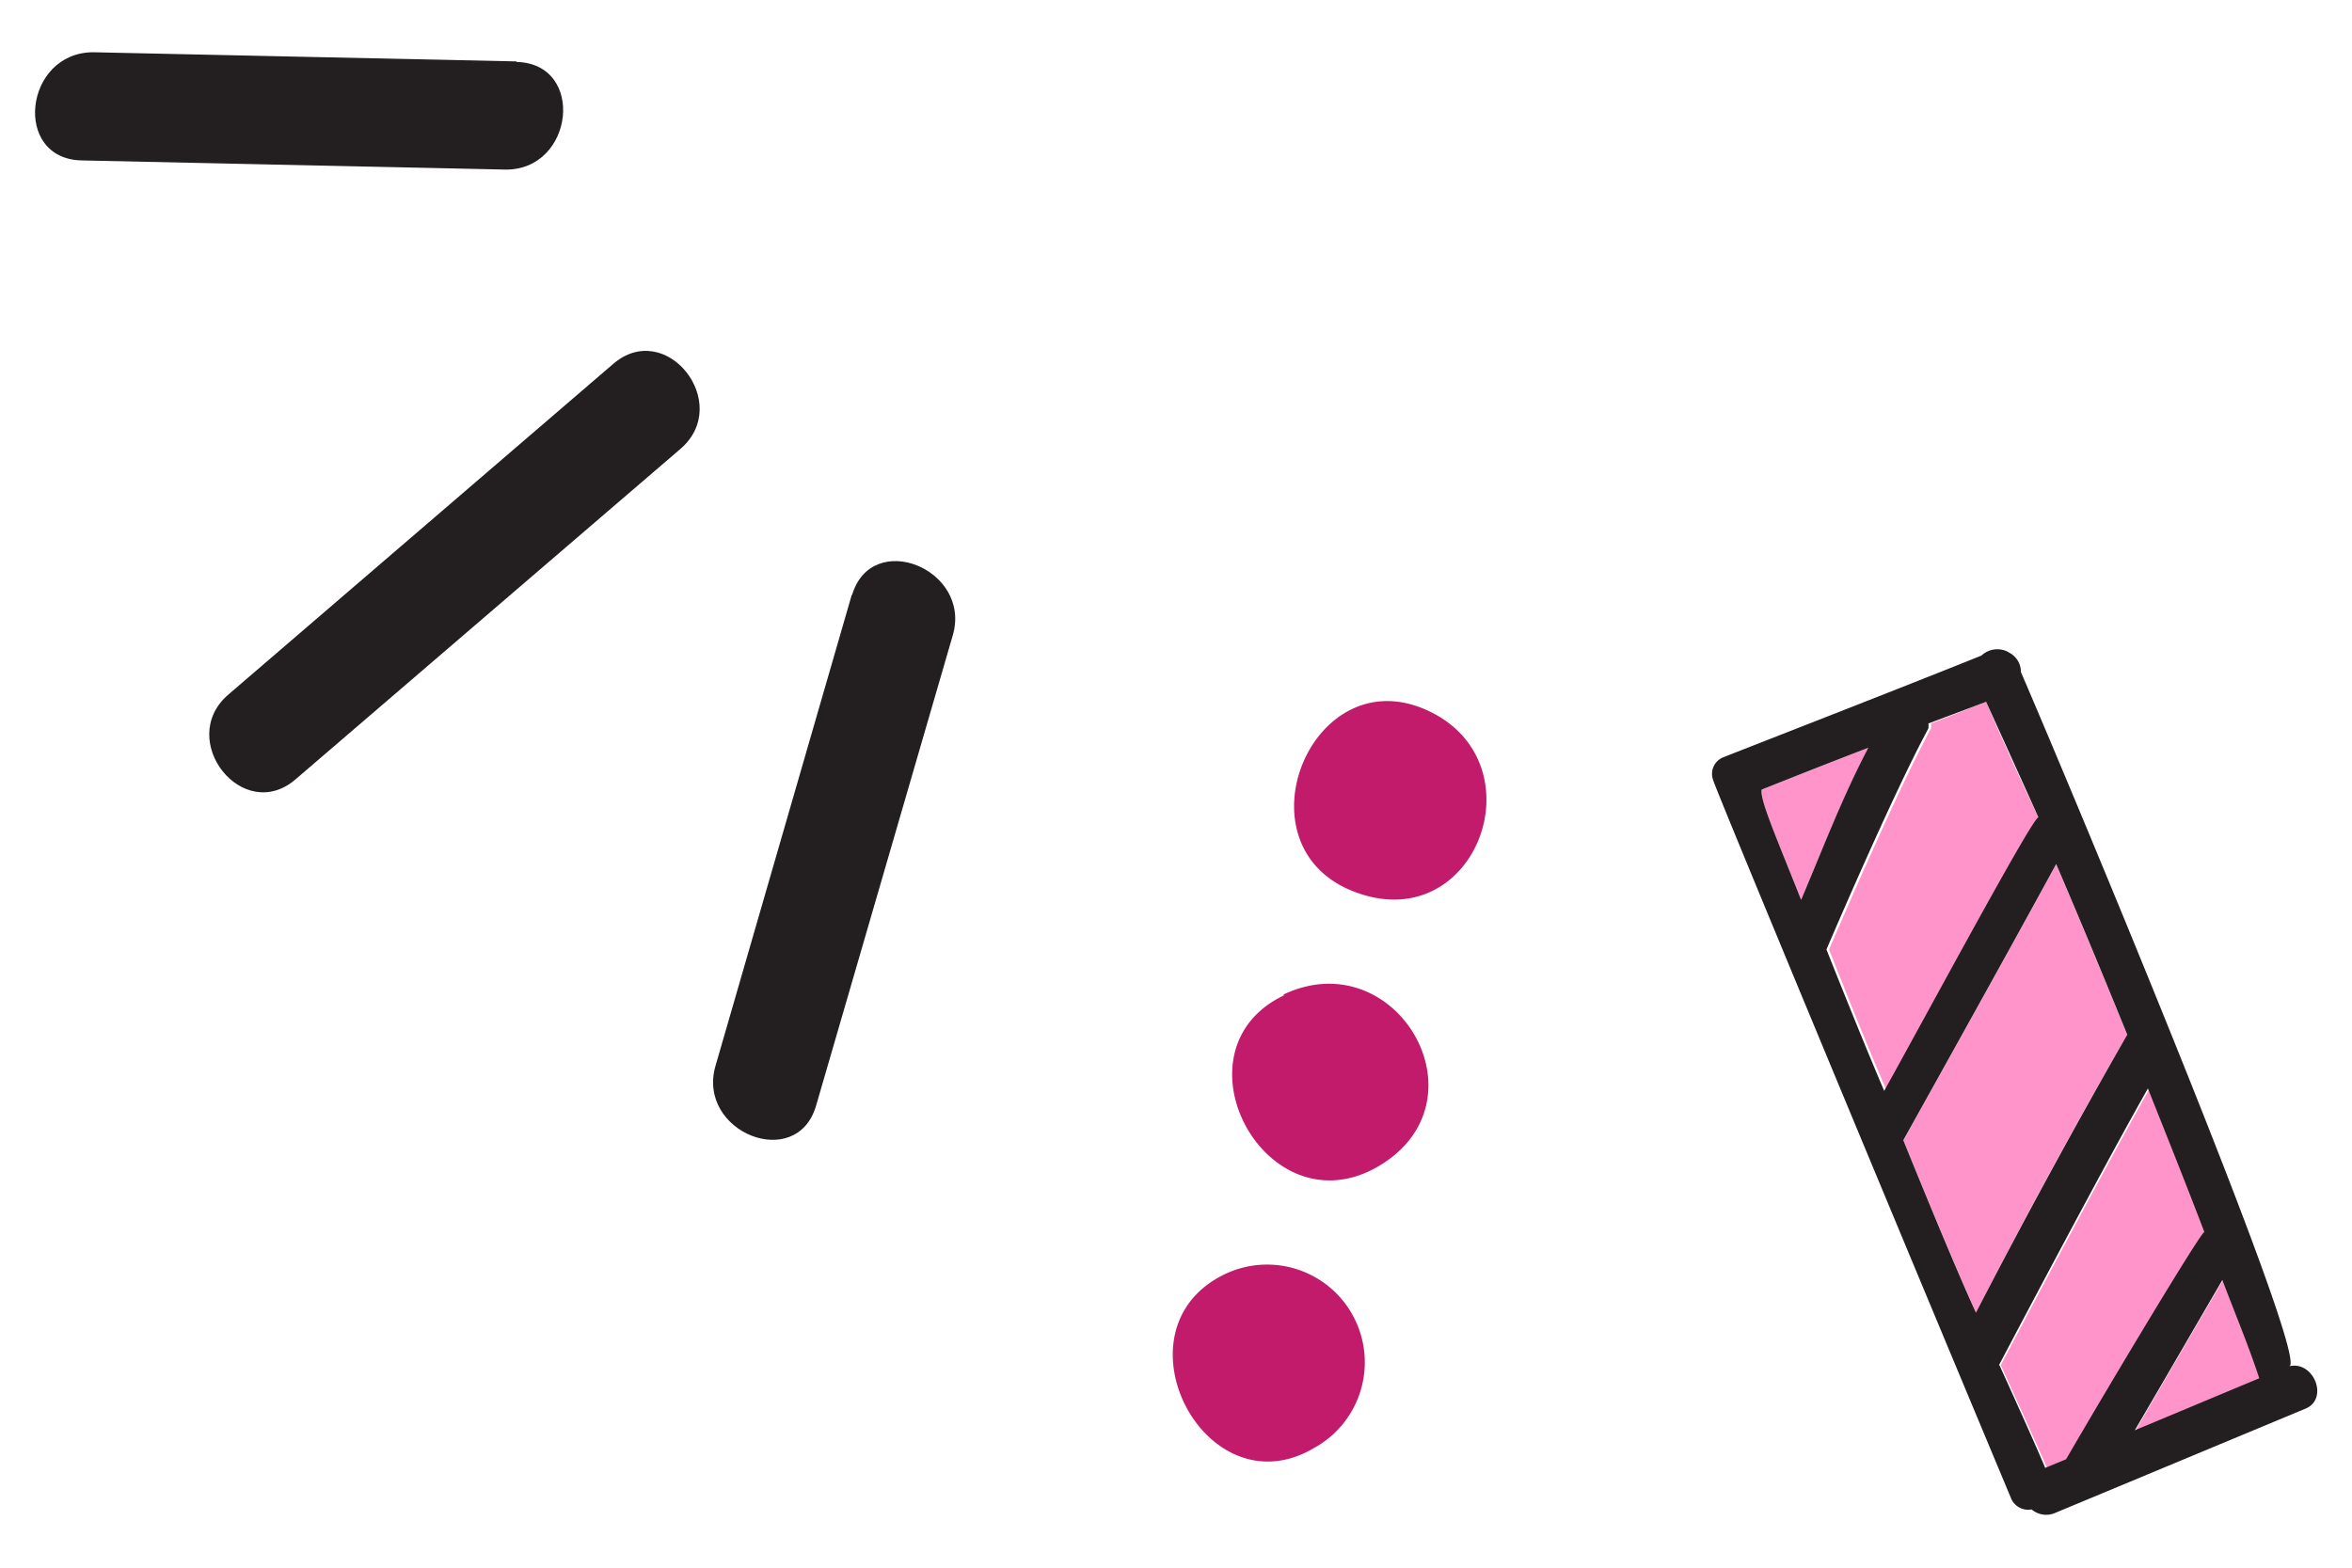 <svg id="Layer_1" data-name="Layer 1" xmlns="http://www.w3.org/2000/svg" viewBox="0 0 90 60">
  <defs>
    <style>
      .cls-1 {
        fill: #ff94ca;
      }

      .cls-2 {
        fill: #231f20;
      }

      .cls-3 {
        fill: #c31b6c;
      }
    </style>
  </defs>
  <title>icon-decoration-speech-bubble-1</title>
  <g>
    <g>
      <path class="cls-1" d="M85.06,49c.47,1.25,1,2.5,1.41,3.76l-4.76,2C82.83,52.83,83.94,50.91,85.06,49Zm-9.45,1.25q2.76-5.4,5.79-10.64c-.89-2.19-1.79-4.36-2.72-6.53-1.82,3.35-5.85,10.57-5.85,10.57S74.69,48.2,75.61,50.24ZM76,26.86l-2.11.83a.67.67,0,0,1,0,.19c-1.41,2.61-3.9,8.46-3.9,8.46s1.35,3.46,2.21,5.41c1.86-3.43,5.65-10.41,5.8-10.47Q76.94,29.06,76,26.86Zm8.42,20.29c-.7-1.83-1.43-3.66-2.16-5.49-1.8,3.17-5.7,10.59-5.7,10.59s1.42,3.12,1.77,3.93l.8-.33C80.69,53.07,84.2,47.21,84.37,47.15ZM71.49,28.62c-1.36.52-2.72,1.06-4.08,1.6-.08.38.62,2,1.51,4.22C69.76,32.46,70.51,30.53,71.49,28.62Z"/>
      <path class="cls-2" d="M87.6,52.29c.83-.2-8.62-22.76-10.27-26.57a.82.82,0,0,0-.41-.72l-.1-.06a.89.89,0,0,0-1,.15c-3.07,1.24-9.66,3.8-9.84,3.88a.68.68,0,0,0-.42.9c0,.14,7.61,18.43,11.38,27.44a.71.71,0,0,0,.8.46.86.86,0,0,0,.91.13l9.6-4C89.11,53.51,88.53,52.07,87.6,52.29ZM72.1,41.75c-.86-2-2.21-5.41-2.21-5.41s2.49-5.85,3.9-8.46a.67.67,0,0,0,0-.19L76,26.86q1,2.2,2,4.42C77.75,31.34,74,38.32,72.1,41.75Zm6.58-8.68c.93,2.17,1.83,4.34,2.72,6.53q-3,5.24-5.79,10.64c-.92-2-2.78-6.6-2.78-6.6S76.86,36.42,78.68,33.07Zm-7.19-4.45c-1,1.91-1.73,3.84-2.57,5.82-.89-2.25-1.59-3.84-1.51-4.22C68.77,29.68,70.13,29.14,71.49,28.62Zm5,23.63s3.9-7.42,5.7-10.59c.73,1.83,1.46,3.66,2.16,5.49-.17.06-3.68,5.92-5.29,8.7l-.8.33C77.93,55.37,76.51,52.25,76.51,52.25Zm5.2,2.49c1.12-1.91,2.23-3.83,3.35-5.75.47,1.25,1,2.5,1.41,3.76Z"/>
    </g>
    <path class="cls-3" d="M51.75,34.1c-4.47-1.79-1.55-8.91,2.85-6.92S56.47,36,51.75,34.1Zm-2.63,4c-4.34,2.09-.76,8.89,3.48,6.62C57.08,42.27,53.48,36,49.12,38.06ZM46.8,48.8c-4.28,2.15-.66,9.07,3.48,6.62A3.74,3.74,0,0,0,46.8,48.8Z"/>
    <path class="cls-2" d="M19.76,2.37c2.67.06,2.21,4.17-.44,4.12L3.13,6.14C.46,6.09.92,2,3.57,2l16.19.35Zm3.69,11.57L8.73,26.59c-2,1.73.57,5,2.6,3.22L26.05,17.17c2-1.74-.57-5-2.6-3.23Zm9.15,8.8L27.38,40.79c-.74,2.54,3.11,4.08,3.85,1.52l5.23-18c.73-2.54-3.12-4.08-3.86-1.52Z"/>
  </g>
</svg>
